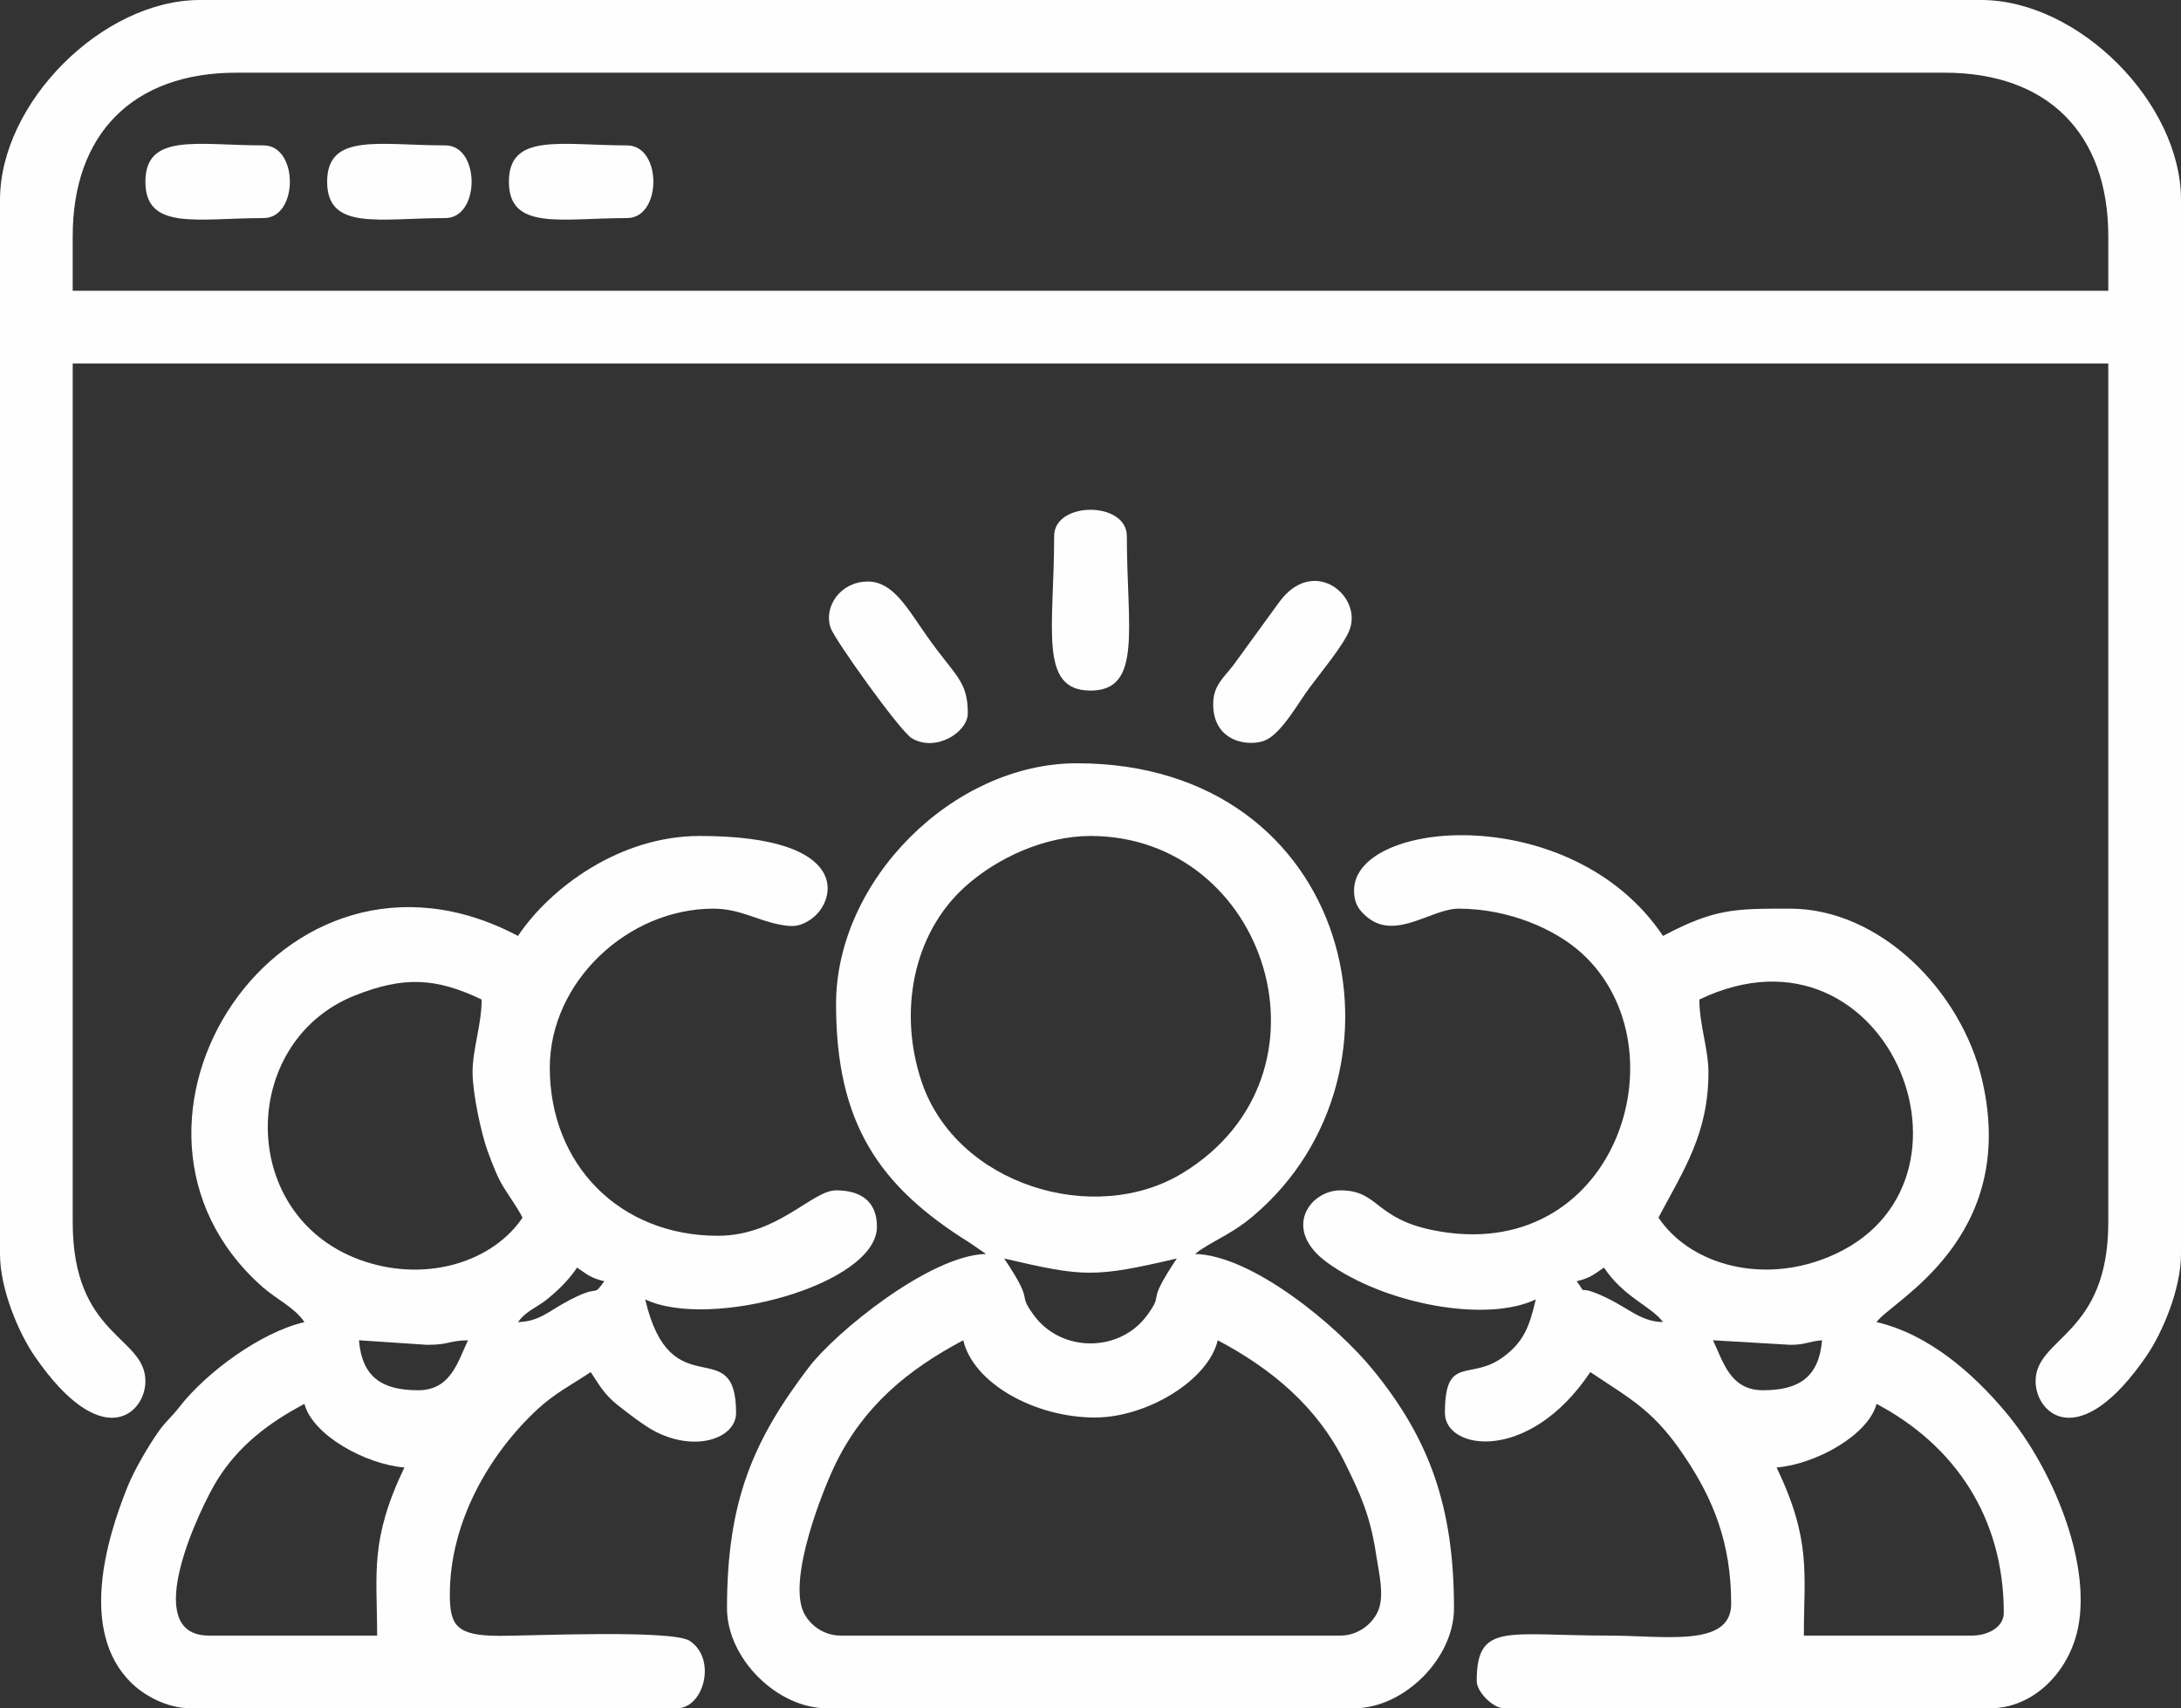<?xml version="1.0" encoding="UTF-8"?>
<!DOCTYPE svg PUBLIC "-//W3C//DTD SVG 1.1//EN" "http://www.w3.org/Graphics/SVG/1.1/DTD/svg11.dtd">
<!-- Creator: CorelDRAW (Versão de avaliação) -->
<svg xmlns="http://www.w3.org/2000/svg" xml:space="preserve" width="139.055mm" height="108.926mm" version="1.1" style="shape-rendering:geometricPrecision; text-rendering:geometricPrecision; image-rendering:optimizeQuality; fill-rule:evenodd; clip-rule:evenodd"
viewBox="0 0 2457387 1924951"
 xmlns:xlink="http://www.w3.org/1999/xlink"
 xmlns:xodm="http://www.corel.com/coreldraw/odm/2003">
 <rect x="0" y="0" width="2457387" height="1924951" fill="#333333" stroke="none"/>
 <defs>
  <style type="text/css">
   <![CDATA[
    .fil0 {fill:#FEFEFE}
   ]]>
  </style>
 </defs>
 <g id="Camada_x0020_1">
  <g id="_2060109599344">
   <path class="fil0" d="M81912 266216c0,-115855 68451,-184304 184306,-184304l1924951 0c115855,0 184306,68449 184306,184304l0 61434 -2293563 0 0 -61434zm-81912 -40957l0 1187738c0,40094 21355,89382 38785,114801 75759,110491 125042,65678 125042,28544 0,-51023 -81915,-49775 -81915,-179184l0 -967595 2293563 0 0 967595c0,128179 -81915,129241 -81915,179184 0,37134 49284,81947 125042,-28544 17430,-25420 38785,-74707 38785,-114801l0 -1187738c0,-109659 -115604,-225259 -225261,-225259l-2006865 0c-109657,0 -225261,115600 -225261,225259z"/>
   <path class="fil0" d="M424924 1843037l-189425 0c-80500,0 -8226,-147224 9159,-175145 24177,-38829 57943,-64570 98354,-85952 9423,35298 68497,68002 112630,71674 -39407,82124 -30718,119548 -30718,189422zm46076 -276453c-40946,0 -63125,-15099 -66555,-56317l76792 5121c25732,0 22924,-4604 46076,-5121 -11489,23947 -19220,56317 -56314,56317zm112630 -76794c9845,-13440 20648,-15585 34399,-27037 12980,-10806 23385,-21305 32154,-34399 11042,7392 15064,11713 30719,15359 -15156,20683 -1401,-83 -46421,25253 -16585,9336 -28461,20325 -50851,20823zm-51196 -281575c0,23746 9997,70388 17425,90087 5309,14083 10241,27487 17287,39025 8532,13968 13837,20037 21604,34713 -32640,48741 -105723,73078 -177534,49544 -144549,-47368 -143568,-247402 -11344,-299855 55013,-21827 91421,-20083 142801,4570 0,28523 -10239,55893 -10239,81915zm51196 -153586c-266995,-141276 -494326,213180 -287953,395461 16205,14313 36293,23212 47335,39700 -49388,11506 -110516,56722 -140414,95086 -9660,12392 -15143,15944 -23543,27652 -11303,15753 -27623,43749 -35095,62178 -24833,61246 -54257,163221 3206,220831 14458,14496 40335,29415 67856,29415l547793 0c29951,0 45260,-55130 14458,-75893 -19353,-13047 -180476,-5653 -214401,-5740 -48088,-122 -56035,-11089 -56035,-46357 0,-82942 45407,-159309 98483,-208690 19612,-18246 38863,-27864 60223,-42166 9861,14726 15304,25073 29834,36719 11225,8999 30456,23709 41936,29744 46815,24617 92056,7800 92056,-20387 0,-92826 -73440,-3725 -102392,-127990 72632,34849 261100,-16644 261100,-81914 0,-28908 -18630,-40955 -46076,-40955 -27024,0 -65627,51196 -133108,51196 -110983,0 -189425,-80511 -189425,-189425 0,-96603 87816,-179184 184304,-179184 29258,0 48075,12690 74797,17978 15430,3052 23029,2023 34575,-5632 29541,-19581 48757,-94258 -124730,-94258 -90235,0 -168449,58371 -204783,112631z"/>
   <path class="fil0" d="M2001745 1653615c44133,-3672 103207,-36376 112630,-71674 87956,46539 143349,127796 143349,235500 0,16550 -18584,25596 -35835,25596l-189425 0c0,-69918 8829,-107005 -30718,-189422zm-71673 -143349l87033 5121c17649,0 19823,-3787 35835,-5121 -3430,41218 -25609,56317 -66555,56317 -37094,0 -44825,-32370 -56314,-56317zm-153588 -66553c15656,-3646 19678,-7967 30719,-15359 22786,34031 53265,43298 66553,61435 -27892,-622 -40153,-18436 -75073,-32439 -22631,-9075 -9421,3805 -22200,-13638zm138229 -317414c216117,-103696 342354,221824 135301,294009 -72735,25358 -147822,1841 -181378,-48268 28535,-53930 56316,-94563 56316,-163826 0,-26022 -10239,-53393 -10239,-81915zm-389085 -122867c0,14083 5019,22203 15589,30622 31965,25460 71941,-10146 102159,-10146 56464,0 108853,22873 139014,50411 117454,107252 37108,353871 -168408,311769 -65484,-13415 -60467,-44767 -103714,-44767 -34575,0 -66345,44023 -14830,81384 64533,46801 179170,68260 234974,41485 -7224,31006 -13694,48088 -37147,65245 -36857,26964 -65245,-3621 -65245,62745 0,42019 94585,57323 163826,-46076 47465,31783 72304,43756 107597,97184 30062,45507 51109,93986 51109,163912 0,49560 -74772,35835 -138228,35835 -114607,0 -148467,-15276 -148467,51196 0,12328 18388,30718 30716,30718l547793 0c48720,0 88995,-40987 99029,-90633 14961,-74007 -28857,-180552 -82083,-243725 -37041,-43958 -86595,-87212 -144936,-100803 15375,-22960 160625,-93201 119004,-272590 -23461,-101123 -115613,-193290 -216273,-193290 -62239,0 -84559,-389 -143349,30719 -102429,-152966 -348128,-131657 -348128,-51196z"/>
   <path class="fil0" d="M1085344 1510266c11236,48224 80180,87033 148469,87033 58283,0 127711,-41893 138229,-87033 61499,32541 112375,75310 143397,138180 16893,34238 28450,58966 35056,103177 2948,19742 9470,45006 2704,62432 -6026,15521 -22922,28982 -42931,28982l-563150 0c-19634,0 -34842,-12494 -41277,-25411 -18976,-38094 21661,-139901 36106,-169180 31649,-64141 80721,-105013 143397,-138180zm46076 -92151c89735,20904 101090,21774 194545,0 -36693,54792 -12819,35685 -33402,63870 -30977,42420 -96764,42420 -127741,0 -20270,-27759 2727,-9919 -33402,-63870zm97273 -476118c199131,0 285615,269215 103546,380001 -99125,60317 -254402,13404 -293721,-102795 -26379,-77968 -10370,-166137 48245,-219473 36640,-33337 90838,-57733 141930,-57733zm-286694 189424c0,134140 48243,205389 150747,269056l18197 12521c-63211,1407 -169675,88262 -199767,127882 -62455,82234 -92047,150268 -92047,271442 0,56321 56310,112630 112630,112630l593871 0c56319,0 112630,-56309 112630,-112630 0,-115132 -28120,-190975 -90529,-267842 -42309,-52110 -137524,-130063 -201285,-131482l5835 -4402c19853,-12917 37686,-19777 59285,-37990 192446,-162271 113520,-510522 -198230,-510522 -139509,0 -271336,131829 -271336,271337z"/>
   <path class="fil0" d="M1090466 803769c0,-37007 -14403,-41853 -46108,-87002 -22173,-31573 -38156,-61465 -66523,-61465 -30562,0 -49941,27758 -42067,51937 4307,13222 78236,116479 91317,124461 26994,16472 63381,-6576 63381,-27931z"/>
   <path class="fil0" d="M1366921 793528c0,44527 43413,48457 60043,40054 18216,-9202 35751,-41536 48876,-59124 12452,-16686 37373,-46881 44343,-63673 16092,-38760 -40079,-85483 -78876,-32292l-51724 71143c-11118,14449 -22661,22898 -22661,43892z"/>
   <path class="fil0" d="M1187736 604107c0,103306 -17879,174065 40957,174065 58836,0 40957,-70759 40957,-174065 0,-39555 -81914,-39555 -81914,0z"/>
   <path class="fil0" d="M573391 204783c0,55575 58931,40955 133108,40955 39555,0 39555,-81912 0,-81912 -74177,0 -133108,-14622 -133108,40957z"/>
   <path class="fil0" d="M163827 204783c0,55575 58931,40955 133108,40955 39554,0 39554,-81912 0,-81912 -74177,0 -133108,-14622 -133108,40957z"/>
   <path class="fil0" d="M368610 204783c0,55575 58931,40955 133108,40955 39554,0 39554,-81912 0,-81912 -74177,0 -133108,-14622 -133108,40957z"/>
  </g>
 </g>
</svg>
